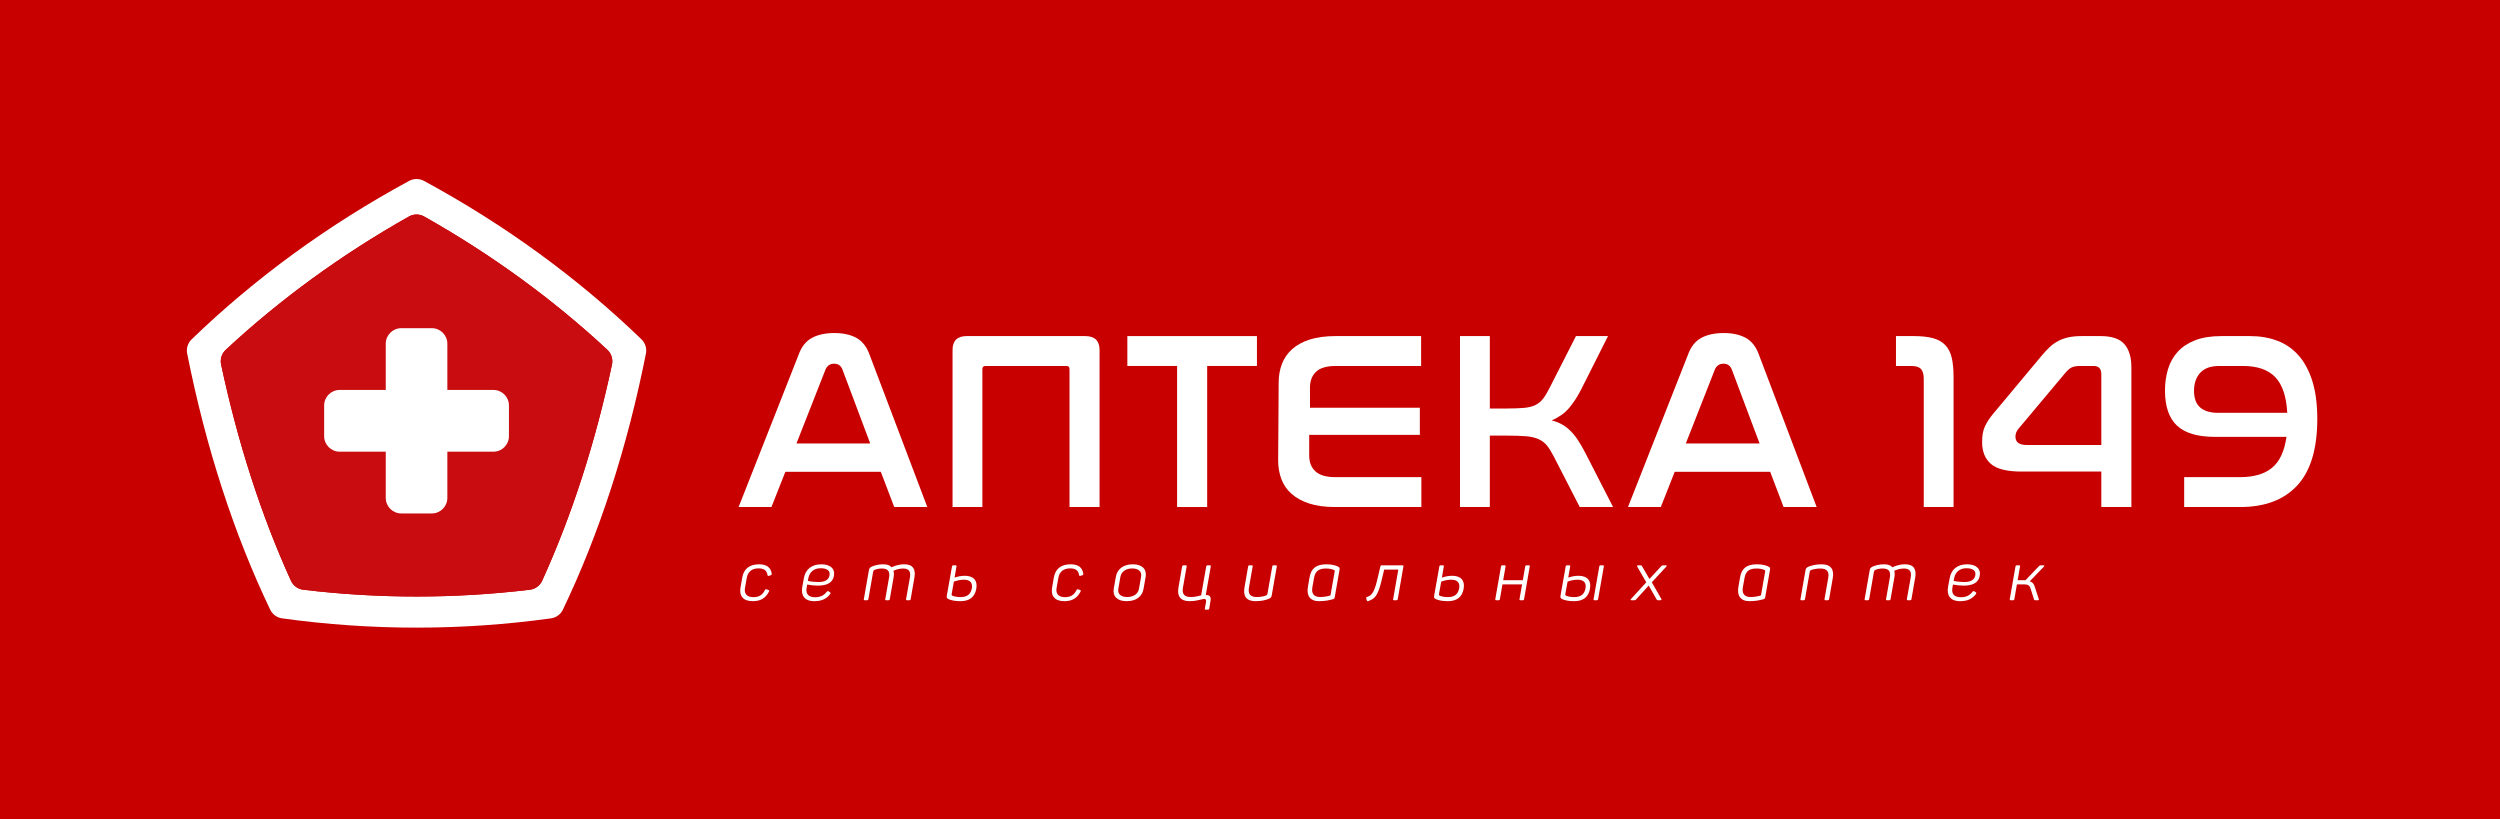 <svg width="235" height="77" viewBox="0 0 235 77" fill="none" xmlns="http://www.w3.org/2000/svg">
<path d="M235 77H0V-4.96705e-07H235V77Z" fill="#C80000"/>
<path d="M57.529 34.257C57.636 33.752 57.465 33.231 57.089 32.88C51.969 28.118 46.187 23.912 39.865 20.349C39.425 20.102 38.886 20.102 38.446 20.349C32.124 23.912 26.343 28.118 21.223 32.88C20.846 33.231 20.675 33.752 20.782 34.257C22.353 41.627 24.558 48.449 27.348 54.584C27.558 55.047 27.992 55.372 28.496 55.432C35.578 56.287 42.734 56.287 49.815 55.432C50.32 55.372 50.753 55.047 50.965 54.584C53.754 48.45 55.957 41.627 57.529 34.257ZM60.745 32.951C60.745 33.046 60.736 33.142 60.717 33.237C59.841 37.645 58.746 41.875 57.443 45.896C56.139 49.917 54.625 53.731 52.912 57.309C52.806 57.53 52.649 57.717 52.457 57.857C52.266 57.997 52.039 58.09 51.798 58.125C49.7 58.415 47.596 58.633 45.488 58.779C43.379 58.925 41.268 58.998 39.155 58.998C34.932 58.998 30.708 58.707 26.514 58.125C26.272 58.09 26.046 57.997 25.855 57.857C25.663 57.717 25.505 57.53 25.399 57.309C23.686 53.731 22.173 49.917 20.87 45.896C19.566 41.875 18.471 37.645 17.595 33.237C17.575 33.142 17.566 33.046 17.566 32.951C17.566 32.559 17.725 32.178 18.013 31.898C20.995 29.016 24.207 26.321 27.623 23.833C31.04 21.344 34.661 19.061 38.463 17.002C38.679 16.885 38.917 16.826 39.155 16.826C39.394 16.826 39.632 16.885 39.849 17.002C43.65 19.061 47.271 21.344 50.687 23.833C54.104 26.321 57.315 29.016 60.299 31.898C60.587 32.178 60.745 32.559 60.745 32.951Z" fill="white"/>
<path d="M57.089 32.88C57.465 33.23 57.636 33.752 57.529 34.257C55.958 41.627 53.754 48.45 50.964 54.584C50.754 55.047 50.32 55.372 49.815 55.433C42.734 56.287 35.578 56.287 28.496 55.433C27.992 55.372 27.558 55.047 27.347 54.584C24.558 48.45 22.353 41.627 20.783 34.257C20.676 33.752 20.845 33.23 21.223 32.88C26.342 28.118 32.125 23.912 38.446 20.349C38.886 20.102 39.425 20.102 39.865 20.349C46.187 23.912 51.969 28.118 57.089 32.88Z" fill="#C90C0F"/>
<path d="M46.383 36.654H42.051V32.311C42.051 31.504 41.398 30.849 40.593 30.849H37.719C36.914 30.849 36.261 31.504 36.261 32.311V36.654H31.929C31.123 36.654 30.47 37.309 30.47 38.116V40.997C30.47 41.805 31.123 42.459 31.929 42.459H36.261V46.802C36.261 47.609 36.914 48.264 37.719 48.264H40.593C41.398 48.264 42.051 47.609 42.051 46.802V42.459H46.383C47.188 42.459 47.841 41.805 47.841 40.997V38.116C47.841 37.309 47.188 36.654 46.383 36.654Z" fill="white"/>
<path d="M74.868 41.685H81.8L79.189 34.734C79.046 34.369 78.785 34.187 78.405 34.187C78.025 34.187 77.756 34.369 77.598 34.734L74.868 41.685ZM82.798 44.351H73.823L72.516 47.659H69.43L75.057 33.377C75.326 32.615 75.742 32.08 76.304 31.771C76.865 31.461 77.574 31.306 78.429 31.306C79.268 31.306 79.965 31.461 80.518 31.771C81.072 32.08 81.484 32.615 81.753 33.377L87.166 47.659H84.056L82.798 44.351Z" fill="white"/>
<path d="M102.006 31.592C102.908 31.592 103.359 32.029 103.359 32.902V47.66H100.534V34.687C100.534 34.496 100.439 34.401 100.249 34.401H92.651C92.445 34.401 92.343 34.496 92.343 34.687V47.66H89.54V32.902C89.54 32.029 89.984 31.592 90.871 31.592H102.006Z" fill="white"/>
<path d="M118.152 31.592V34.401H113.474V47.66H110.648V34.401H105.971V31.592H118.152Z" fill="white"/>
<path d="M133.585 31.592V34.401H125.559C124.705 34.401 124.087 34.584 123.707 34.949C123.327 35.314 123.138 35.806 123.138 36.424L123.14 38.328H125.583H133.466V40.876H125.512H123.066V42.828C123.066 43.462 123.264 43.958 123.66 44.315C124.055 44.672 124.664 44.85 125.488 44.85H133.609V47.66H125.488C124.538 47.66 123.727 47.549 123.054 47.326C122.382 47.104 121.827 46.799 121.392 46.41C120.957 46.021 120.64 45.557 120.443 45.017C120.245 44.478 120.146 43.899 120.146 43.279C120.146 42.359 120.193 37.766 120.193 35.972C120.193 35.337 120.296 34.75 120.502 34.211C120.707 33.671 121.028 33.207 121.463 32.818C121.899 32.43 122.453 32.128 123.125 31.913C123.798 31.7 124.61 31.592 125.559 31.592H133.585Z" fill="white"/>
<path d="M140.043 31.592V38.4H141.586C142.266 38.4 142.825 38.38 143.26 38.34C143.695 38.301 144.055 38.21 144.34 38.067C144.625 37.924 144.866 37.722 145.064 37.46C145.262 37.198 145.471 36.845 145.693 36.401L148.139 31.592H151.154L148.637 36.591C148.274 37.305 147.886 37.9 147.474 38.376C147.062 38.852 146.524 39.233 145.86 39.519C146.24 39.614 146.572 39.745 146.857 39.911C147.142 40.078 147.407 40.285 147.652 40.53C147.897 40.777 148.131 41.07 148.353 41.411C148.574 41.752 148.804 42.153 149.041 42.613L151.629 47.66H148.495L146.05 42.899C145.828 42.471 145.614 42.129 145.409 41.876C145.202 41.622 144.942 41.423 144.625 41.28C144.308 41.138 143.913 41.046 143.438 41.006C142.963 40.967 142.346 40.947 141.586 40.947H140.043V47.66H137.241V31.592H140.043Z" fill="white"/>
<path d="M158.467 41.685H165.4L162.789 34.734C162.646 34.369 162.385 34.187 162.005 34.187C161.625 34.187 161.356 34.369 161.198 34.734L158.467 41.685ZM166.397 44.351H157.423L156.116 47.659H153.03L158.657 33.377C158.926 32.615 159.341 32.08 159.903 31.771C160.465 31.461 161.174 31.306 162.029 31.306C162.867 31.306 163.564 31.461 164.118 31.771C164.672 32.08 165.083 32.615 165.352 33.377L170.766 47.659H167.656L166.397 44.351Z" fill="white"/>
<path d="M179.907 31.592C180.635 31.592 181.24 31.66 181.724 31.795C182.206 31.93 182.59 32.151 182.875 32.461C183.16 32.77 183.358 33.167 183.468 33.651C183.579 34.135 183.635 34.727 183.635 35.424V47.66H180.833V35.615C180.833 35.187 180.746 34.877 180.572 34.687C180.397 34.496 180.097 34.401 179.669 34.401H178.221V31.592H179.907Z" fill="white"/>
<path d="M189.737 40.304C189.547 40.526 189.452 40.773 189.452 41.042C189.452 41.296 189.535 41.491 189.702 41.625C189.867 41.76 190.14 41.828 190.521 41.828H197.524V35.187C197.524 34.663 197.287 34.401 196.812 34.401H195.554C195.189 34.401 194.913 34.448 194.723 34.544C194.533 34.639 194.327 34.821 194.106 35.091L189.737 40.304ZM191.945 33.401C192.198 33.1 192.443 32.838 192.681 32.615C192.919 32.394 193.18 32.207 193.465 32.056C193.749 31.906 194.07 31.791 194.426 31.711C194.782 31.632 195.198 31.592 195.673 31.592H197.454C198.498 31.592 199.242 31.842 199.685 32.342C200.128 32.842 200.35 33.568 200.35 34.52V47.66H197.524V44.327H190.021C188.66 44.327 187.703 44.089 187.149 43.613C186.594 43.136 186.317 42.447 186.317 41.542C186.317 40.939 186.408 40.447 186.591 40.066C186.772 39.685 187.014 39.313 187.315 38.947L191.945 33.401Z" fill="white"/>
<path d="M206.238 36.734C206.238 37.448 206.431 37.972 206.82 38.305C207.207 38.638 207.765 38.805 208.494 38.805H215C214.92 37.265 214.545 36.147 213.872 35.448C213.199 34.75 212.19 34.401 210.844 34.401H208.613C207.805 34.401 207.207 34.615 206.82 35.044C206.431 35.472 206.238 36.036 206.238 36.734ZM211.509 31.592C212.443 31.592 213.297 31.739 214.073 32.032C214.849 32.326 215.514 32.786 216.068 33.413C216.622 34.041 217.053 34.846 217.362 35.829C217.671 36.814 217.825 37.996 217.825 39.376C217.825 42.184 217.199 44.267 215.949 45.624C214.699 46.981 212.91 47.66 210.584 47.66H205.312V44.85H210.584C211.865 44.85 212.863 44.557 213.575 43.97C214.288 43.383 214.738 42.415 214.929 41.066H208.209C206.578 41.066 205.387 40.713 204.635 40.006C203.884 39.301 203.508 38.202 203.508 36.71C203.508 35.996 203.603 35.326 203.793 34.699C203.982 34.072 204.287 33.529 204.707 33.068C205.126 32.608 205.672 32.247 206.345 31.985C207.018 31.723 207.845 31.592 208.826 31.592H211.509Z" fill="white"/>
<path d="M71.36 53.044C72.137 53.044 72.462 53.408 72.538 53.912C72.551 54.008 72.531 54.053 72.442 54.078L72.29 54.123C72.194 54.162 72.162 54.136 72.143 54.046C72.079 53.65 71.85 53.427 71.303 53.427C70.672 53.427 70.296 53.76 70.201 54.296L70.029 55.266C69.933 55.803 70.201 56.134 70.825 56.134C71.353 56.134 71.684 55.911 71.895 55.477C71.939 55.387 71.978 55.375 72.067 55.4L72.232 55.458C72.309 55.49 72.328 55.528 72.277 55.617C71.978 56.205 71.519 56.511 70.761 56.511C69.85 56.511 69.468 56.007 69.609 55.221L69.774 54.276C69.914 53.497 70.424 53.044 71.36 53.044Z" fill="white"/>
<path d="M77.138 53.414C76.521 53.414 76.094 53.766 75.985 54.353L75.935 54.602C76.278 54.679 76.642 54.711 76.947 54.711C77.514 54.711 77.871 54.519 77.966 54.13C78.081 53.663 77.762 53.414 77.138 53.414ZM77.202 53.044C78.061 53.044 78.539 53.478 78.38 54.18C78.253 54.774 77.731 55.049 76.883 55.049C76.571 55.049 76.189 55.011 75.877 54.947L75.82 55.266C75.724 55.821 75.991 56.141 76.623 56.141C77.145 56.141 77.469 55.943 77.705 55.636C77.775 55.56 77.82 55.541 77.896 55.591L78.017 55.669C78.087 55.713 78.087 55.771 78.023 55.853C77.731 56.243 77.291 56.511 76.559 56.511C75.603 56.511 75.272 55.949 75.412 55.177L75.565 54.346C75.712 53.517 76.304 53.044 77.202 53.044Z" fill="white"/>
<path d="M85.006 53.044C85.814 53.044 86.095 53.504 85.955 54.289L85.605 56.307C85.585 56.396 85.554 56.422 85.465 56.422H85.267C85.178 56.422 85.159 56.396 85.172 56.307L85.534 54.277C85.63 53.708 85.433 53.44 84.885 53.44C84.458 53.44 84.121 53.593 83.981 53.657C84.038 53.817 84.044 54.015 84 54.257L83.643 56.307C83.624 56.396 83.592 56.422 83.503 56.422H83.306C83.217 56.422 83.198 56.396 83.217 56.307L83.573 54.277C83.675 53.689 83.446 53.44 82.904 53.44C82.624 53.44 82.42 53.485 82.217 53.568C82.115 53.612 82.096 53.67 82.076 53.74L81.63 56.307C81.611 56.396 81.58 56.422 81.496 56.422H81.293C81.21 56.422 81.184 56.396 81.204 56.307L81.675 53.612C81.714 53.414 81.777 53.331 81.981 53.248C82.223 53.147 82.554 53.044 83.025 53.044C83.395 53.044 83.656 53.14 83.809 53.325C83.955 53.261 84.388 53.044 85.006 53.044Z" fill="white"/>
<path d="M90.289 56.128C90.907 56.128 91.251 55.86 91.353 55.297C91.442 54.774 91.181 54.493 90.608 54.493C90.257 54.493 89.952 54.57 89.665 54.672L89.456 55.834C89.442 55.936 89.449 55.956 89.55 56.006C89.723 56.071 89.959 56.128 90.289 56.128ZM90.697 54.123C91.512 54.123 91.907 54.57 91.774 55.33C91.633 56.134 91.13 56.511 90.277 56.511C89.76 56.511 89.423 56.428 89.194 56.332C89.003 56.249 88.964 56.179 89.003 55.975L89.487 53.255C89.506 53.165 89.538 53.14 89.627 53.14H89.812C89.901 53.14 89.926 53.165 89.907 53.255L89.729 54.295C90.034 54.193 90.346 54.123 90.697 54.123Z" fill="white"/>
<path d="M100.649 53.044C101.426 53.044 101.751 53.408 101.827 53.912C101.84 54.008 101.821 54.053 101.732 54.078L101.579 54.123C101.483 54.162 101.452 54.136 101.433 54.046C101.368 53.65 101.139 53.427 100.592 53.427C99.961 53.427 99.586 53.76 99.49 54.296L99.319 55.266C99.222 55.803 99.49 56.134 100.114 56.134C100.643 56.134 100.974 55.911 101.184 55.477C101.229 55.387 101.267 55.375 101.356 55.4L101.522 55.458C101.598 55.49 101.617 55.528 101.566 55.617C101.267 56.205 100.808 56.511 100.05 56.511C99.139 56.511 98.758 56.007 98.898 55.221L99.063 54.276C99.203 53.497 99.713 53.044 100.649 53.044Z" fill="white"/>
<path d="M106.428 53.434C105.835 53.434 105.408 53.727 105.319 54.219L105.122 55.343C105.032 55.828 105.364 56.121 105.95 56.121C106.555 56.121 106.975 55.828 107.064 55.343L107.262 54.219C107.351 53.727 107.027 53.434 106.428 53.434ZM106.485 53.044C107.364 53.044 107.816 53.51 107.689 54.238L107.491 55.362C107.364 56.089 106.778 56.511 105.899 56.511C105.032 56.511 104.568 56.058 104.695 55.33L104.893 54.206C105.02 53.478 105.619 53.044 106.485 53.044Z" fill="white"/>
<path d="M111.544 53.255L111.194 55.253C111.099 55.828 111.321 56.121 111.933 56.121C112.378 56.121 112.633 56.02 112.907 55.962L113.385 53.255C113.397 53.166 113.436 53.14 113.519 53.14H113.716C113.799 53.14 113.831 53.166 113.812 53.255L113.34 55.943C113.697 55.905 113.862 56.077 113.786 56.504L113.671 57.194C113.652 57.284 113.627 57.309 113.544 57.309H113.359C113.27 57.309 113.238 57.284 113.258 57.194L113.372 56.556C113.397 56.396 113.34 56.269 113.111 56.307C112.767 56.37 112.417 56.511 111.818 56.511C110.946 56.511 110.633 56.02 110.774 55.234L111.118 53.255C111.136 53.166 111.169 53.14 111.258 53.14H111.455C111.538 53.14 111.563 53.166 111.544 53.255Z" fill="white"/>
<path d="M120.017 53.255L119.546 55.949C119.507 56.147 119.451 56.217 119.24 56.3C118.979 56.403 118.597 56.511 118.017 56.511C117.145 56.511 116.839 56.02 116.98 55.234L117.323 53.255C117.342 53.166 117.374 53.14 117.463 53.14H117.661C117.743 53.14 117.769 53.166 117.75 53.255L117.4 55.247C117.304 55.821 117.521 56.121 118.138 56.121C118.502 56.121 118.788 56.058 118.998 55.981C119.1 55.937 119.132 55.886 119.144 55.803L119.591 53.255C119.603 53.166 119.642 53.14 119.724 53.14H119.921C120.005 53.14 120.037 53.166 120.017 53.255Z" fill="white"/>
<path d="M124.643 53.44C123.981 53.44 123.637 53.682 123.522 54.315L123.363 55.202C123.261 55.764 123.484 56.121 124.083 56.121C124.516 56.121 124.872 56.032 125.064 55.968L125.458 53.734C125.472 53.632 125.458 53.606 125.357 53.562C125.191 53.497 124.962 53.44 124.643 53.44ZM124.682 53.044C125.159 53.044 125.522 53.14 125.726 53.236C125.917 53.325 125.949 53.376 125.911 53.587L125.458 56.173C125.439 56.262 125.395 56.294 125.299 56.326C124.981 56.415 124.561 56.511 123.988 56.511C123.115 56.511 122.803 55.956 122.943 55.17L123.102 54.257C123.248 53.408 123.752 53.044 124.682 53.044Z" fill="white"/>
<path d="M131.919 53.255L131.39 56.307C131.371 56.396 131.333 56.422 131.25 56.422H131.053C130.964 56.422 130.944 56.396 130.957 56.307L131.441 53.542H130.111L129.861 54.595C129.479 56.217 129.111 56.294 128.614 56.504C128.543 56.53 128.505 56.511 128.486 56.447L128.423 56.249C128.404 56.185 128.416 56.16 128.48 56.128C128.748 56.001 129.111 56.001 129.448 54.558L129.753 53.255C129.779 53.166 129.811 53.14 129.894 53.14H131.83C131.912 53.14 131.938 53.166 131.919 53.255Z" fill="white"/>
<path d="M136.099 56.128C136.718 56.128 137.061 55.86 137.163 55.297C137.252 54.774 136.991 54.493 136.418 54.493C136.068 54.493 135.762 54.57 135.475 54.672L135.266 55.834C135.253 55.936 135.259 55.956 135.361 56.006C135.533 56.071 135.769 56.128 136.099 56.128ZM136.508 54.123C137.323 54.123 137.718 54.57 137.584 55.33C137.444 56.134 136.94 56.511 136.087 56.511C135.571 56.511 135.234 56.428 135.004 56.332C134.813 56.249 134.775 56.179 134.813 55.975L135.297 53.255C135.316 53.165 135.348 53.14 135.437 53.14H135.622C135.711 53.14 135.737 53.165 135.717 53.255L135.54 54.295C135.845 54.193 136.157 54.123 136.508 54.123Z" fill="white"/>
<path d="M143.795 53.255L143.267 56.307C143.248 56.396 143.216 56.422 143.127 56.422H142.93C142.84 56.422 142.822 56.396 142.834 56.307L143.076 54.934H141.229L140.993 56.307C140.974 56.396 140.942 56.422 140.853 56.422H140.656C140.573 56.422 140.547 56.396 140.56 56.307L141.095 53.255C141.114 53.166 141.147 53.14 141.235 53.14H141.433C141.515 53.14 141.541 53.166 141.522 53.255L141.299 54.538H143.146L143.369 53.255C143.388 53.166 143.42 53.14 143.51 53.14H143.706C143.789 53.14 143.815 53.166 143.795 53.255Z" fill="white"/>
<path d="M150.759 53.255L150.224 56.307C150.205 56.396 150.173 56.422 150.09 56.422H149.886C149.804 56.422 149.778 56.396 149.797 56.307L150.332 53.255C150.345 53.166 150.384 53.14 150.466 53.14H150.664C150.753 53.14 150.778 53.166 150.759 53.255ZM147.976 56.128C148.594 56.128 148.937 55.86 149.04 55.298C149.129 54.774 148.868 54.494 148.294 54.494C147.944 54.494 147.638 54.57 147.352 54.672L147.142 55.834C147.129 55.937 147.135 55.955 147.237 56.007C147.409 56.071 147.645 56.128 147.976 56.128ZM148.384 54.123C149.199 54.123 149.594 54.57 149.46 55.33C149.32 56.135 148.816 56.511 147.964 56.511C147.447 56.511 147.11 56.428 146.881 56.333C146.69 56.249 146.651 56.179 146.69 55.975L147.173 53.255C147.193 53.166 147.224 53.14 147.314 53.14H147.498C147.588 53.14 147.613 53.166 147.594 53.255L147.416 54.296C147.721 54.193 148.033 54.123 148.384 54.123Z" fill="white"/>
<path d="M156.628 53.267L155.271 54.736L156.163 56.294C156.207 56.377 156.175 56.422 156.054 56.422H155.895C155.774 56.422 155.755 56.409 155.71 56.326L154.978 55.042L153.813 56.326C153.743 56.409 153.705 56.422 153.59 56.422H153.38C153.252 56.422 153.246 56.377 153.322 56.294L154.749 54.736L153.902 53.267C153.87 53.191 153.889 53.14 154.016 53.14H154.169C154.29 53.14 154.316 53.153 154.354 53.235L155.048 54.423L156.144 53.235C156.22 53.153 156.239 53.14 156.36 53.14H156.576C156.691 53.14 156.705 53.185 156.628 53.267Z" fill="white"/>
<path d="M165.109 53.44C164.447 53.44 164.102 53.682 163.988 54.315L163.829 55.202C163.727 55.764 163.95 56.121 164.549 56.121C164.982 56.121 165.338 56.032 165.53 55.968L165.924 53.734C165.937 53.632 165.924 53.606 165.823 53.562C165.657 53.497 165.428 53.44 165.109 53.44ZM165.147 53.044C165.625 53.044 165.988 53.14 166.191 53.236C166.383 53.325 166.415 53.376 166.376 53.587L165.924 56.173C165.905 56.262 165.861 56.294 165.765 56.326C165.447 56.415 165.027 56.511 164.453 56.511C163.58 56.511 163.269 55.956 163.409 55.17L163.568 54.257C163.714 53.408 164.217 53.044 165.147 53.044Z" fill="white"/>
<path d="M171.238 53.044C172.111 53.044 172.423 53.542 172.283 54.327L171.939 56.307C171.92 56.396 171.882 56.422 171.799 56.422H171.601C171.512 56.422 171.493 56.396 171.506 56.307L171.856 54.309C171.958 53.734 171.735 53.44 171.117 53.44C170.754 53.44 170.454 53.51 170.251 53.58C170.156 53.619 170.136 53.67 170.117 53.74L169.672 56.307C169.652 56.396 169.621 56.422 169.538 56.422H169.334C169.251 56.422 169.226 56.396 169.245 56.307L169.716 53.612C169.754 53.414 169.812 53.344 170.022 53.261C170.283 53.159 170.665 53.044 171.238 53.044Z" fill="white"/>
<path d="M179.08 53.044C179.889 53.044 180.169 53.504 180.029 54.289L179.679 56.307C179.66 56.396 179.628 56.422 179.539 56.422H179.342C179.252 56.422 179.233 56.396 179.246 56.307L179.609 54.277C179.705 53.708 179.507 53.44 178.959 53.44C178.533 53.44 178.195 53.593 178.055 53.657C178.112 53.817 178.118 54.015 178.074 54.257L177.717 56.307C177.699 56.396 177.667 56.422 177.577 56.422H177.38C177.291 56.422 177.272 56.396 177.291 56.307L177.648 54.277C177.75 53.689 177.52 53.44 176.979 53.44C176.699 53.44 176.495 53.485 176.291 53.568C176.189 53.612 176.17 53.67 176.151 53.74L175.705 56.307C175.686 56.396 175.655 56.422 175.571 56.422H175.368C175.285 56.422 175.259 56.396 175.278 56.307L175.75 53.612C175.788 53.414 175.851 53.331 176.056 53.248C176.297 53.147 176.628 53.044 177.1 53.044C177.469 53.044 177.73 53.14 177.883 53.325C178.03 53.261 178.463 53.044 179.08 53.044Z" fill="white"/>
<path d="M184.842 53.414C184.224 53.414 183.797 53.766 183.689 54.353L183.638 54.602C183.982 54.679 184.345 54.711 184.65 54.711C185.217 54.711 185.574 54.519 185.67 54.13C185.784 53.663 185.466 53.414 184.842 53.414ZM184.906 53.044C185.765 53.044 186.243 53.478 186.083 54.18C185.956 54.774 185.434 55.049 184.587 55.049C184.275 55.049 183.893 55.011 183.58 54.947L183.524 55.266C183.427 55.821 183.695 56.141 184.326 56.141C184.848 56.141 185.173 55.943 185.409 55.636C185.478 55.56 185.523 55.541 185.6 55.591L185.721 55.669C185.79 55.713 185.79 55.771 185.727 55.853C185.434 56.243 184.994 56.511 184.262 56.511C183.307 56.511 182.976 55.949 183.116 55.177L183.269 54.346C183.415 53.517 184.007 53.044 184.906 53.044Z" fill="white"/>
<path d="M191.544 56.422H191.359C191.232 56.422 191.213 56.403 191.188 56.319L190.875 55.323C190.792 55.055 190.646 54.934 190.321 54.934H189.589L189.353 56.3C189.334 56.396 189.302 56.422 189.207 56.422H189.022C188.926 56.422 188.907 56.396 188.92 56.3L189.455 53.255C189.474 53.166 189.506 53.14 189.601 53.14H189.786C189.875 53.14 189.901 53.166 189.882 53.255L189.659 54.538H190.334H190.397L191.652 53.229C191.735 53.14 191.767 53.14 191.894 53.14H192.073C192.193 53.14 192.193 53.204 192.104 53.287L190.792 54.647C191.041 54.704 191.169 54.863 191.264 55.138L191.639 56.288C191.671 56.383 191.652 56.422 191.544 56.422Z" fill="white"/>
</svg>
